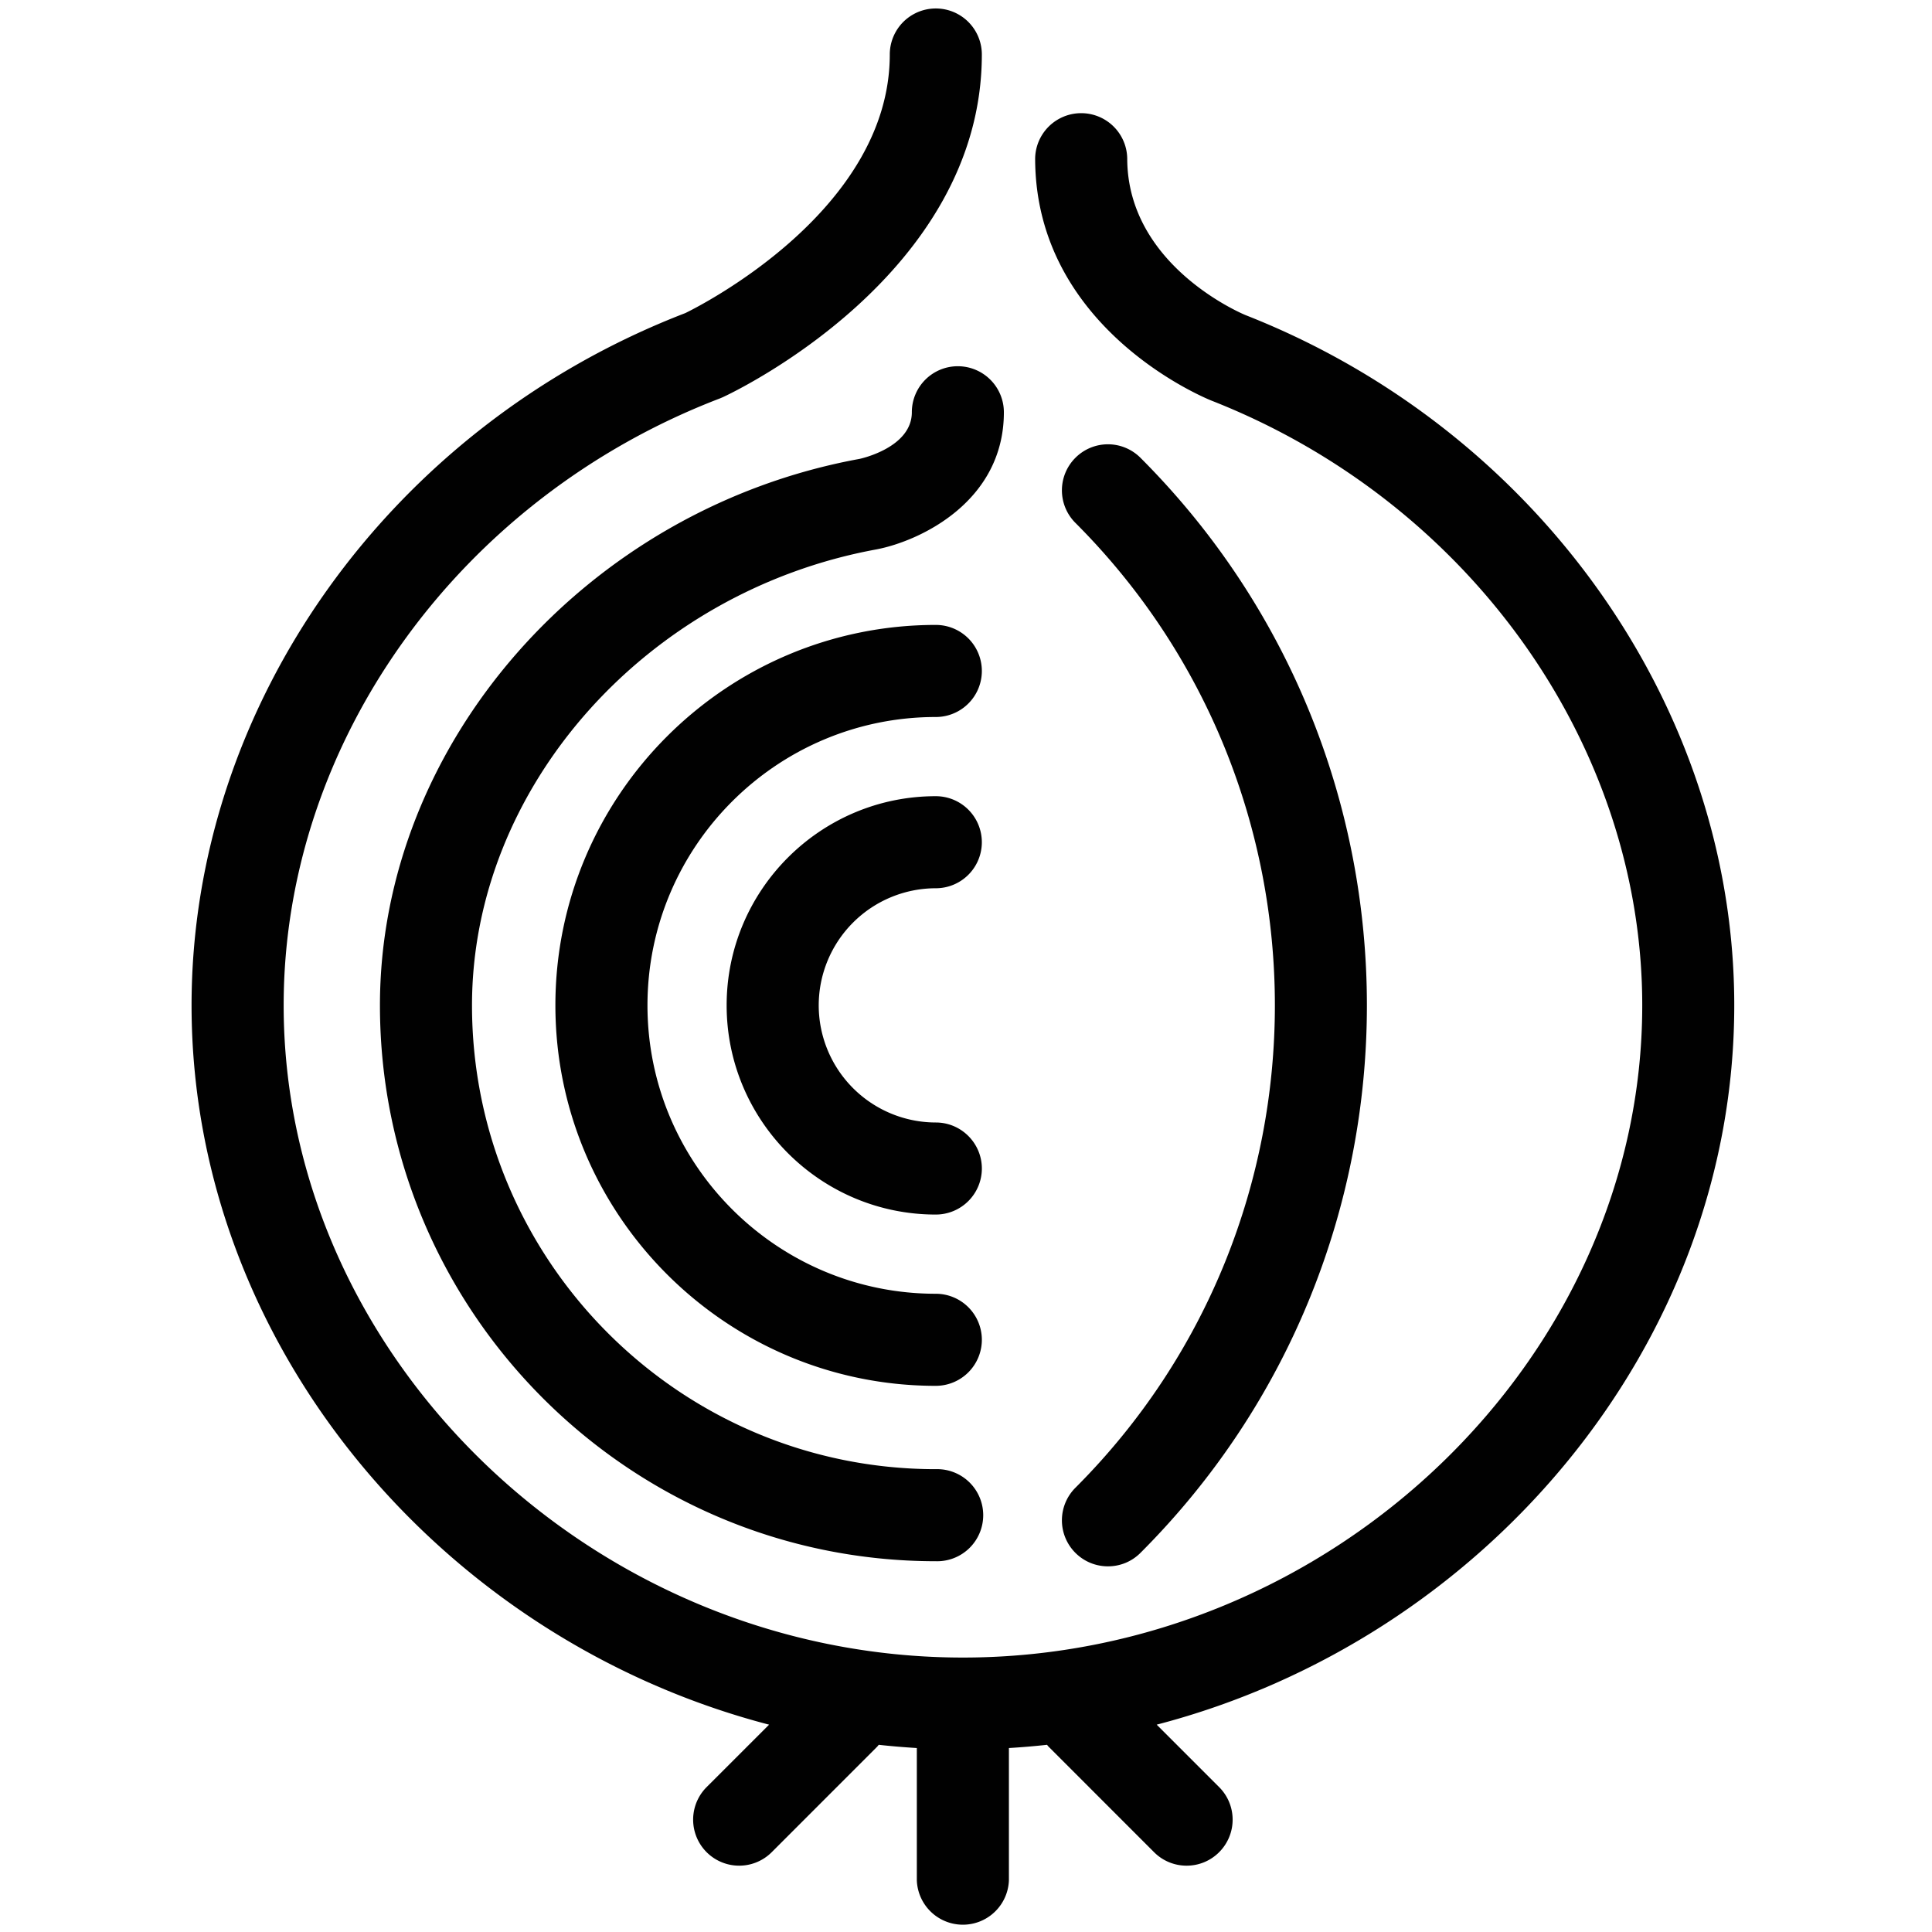 <?xml version="1.0" encoding="UTF-8"?><!DOCTYPE svg PUBLIC "-//W3C//DTD SVG 1.1//EN" "http://www.w3.org/Graphics/SVG/1.1/DTD/svg11.dtd"><svg xmlns="http://www.w3.org/2000/svg" xmlns:xlink="http://www.w3.org/1999/xlink" version="1.1" id="Layer_1" x="0px" y="0px" width="91px" height="91px" viewBox="0 0 91 91" xml:space="preserve"><g fill="#010101"><path d="M58.666 14.842c-.055-.023-5.572-2.287-5.572-7.389a2.169 2.169 0 0 0-4.337 0c0 8.004 7.961 11.279 8.313 11.42 12.133 4.767 20.282 16.211 20.282 28.48 0 16.652-14.652 30.72-31.996 30.72s-31.995-14.07-31.995-30.721c0-12.394 8.261-23.882 20.553-28.588l.132-.056c.499-.23 12.2-5.755 12.2-16.141a2.168 2.168 0 0 0-4.336 0c0 7.308-8.865 11.807-9.629 12.179C18.365 20.109 9.023 33.201 9.023 47.352c0 15.973 11.757 29.859 27.202 33.882l-2.942 2.941a2.167 2.167 0 1 0 3.066 3.066l4.967-4.969c.027-.027.047-.06.075-.089.594.066 1.194.115 1.793.152v6.232a2.17 2.17 0 0 0 4.337 0v-6.232a36.795 36.795 0 0 0 1.795-.152c.026.029.047.062.075.089l4.968 4.969c.423.424.978.635 1.532.635s1.109-.211 1.532-.635a2.166 2.166 0 0 0 0-3.066l-2.941-2.941c15.444-4.022 27.204-17.909 27.204-33.882.002-14.037-9.256-27.103-23.02-32.51z"/><path d="M42.949 19.416c0 1.665-2.399 2.185-2.465 2.199-12.877 2.356-22.588 13.421-22.588 25.738 0 14.438 11.746 26.183 26.18 26.183a2.169 2.169 0 1 0 0-4.336c-12.044 0-21.844-9.8-21.844-21.847 0-10.256 8.182-19.486 19.052-21.476 2.075-.4 6-2.266 6-6.459a2.17 2.17 0 0 0-2.169-2.168 2.165 2.165 0 0 0-2.166 2.166z"/><path d="M44.078 29.435c-9.878 0-17.918 8.038-17.918 17.918 0 9.881 8.04 17.922 17.918 17.922a2.172 2.172 0 0 0 2.169-2.171 2.17 2.17 0 0 0-2.169-2.166c-7.489 0-13.581-6.094-13.581-13.584 0-7.489 6.092-13.582 13.581-13.582a2.168 2.168 0 1 0 0-4.337z"/><path d="M44.078 41.838a2.168 2.168 0 0 0 0-4.336c-5.433 0-9.852 4.418-9.852 9.851 0 5.434 4.419 9.854 9.852 9.854a2.17 2.17 0 0 0 2.169-2.166c0-1.197-.973-2.17-2.169-2.17a5.522 5.522 0 0 1-5.515-5.517 5.52 5.52 0 0 1 5.515-5.516z"/><path d="M50.653 73.142c.424.424.979.635 1.534.635.554 0 1.108-.211 1.531-.635 14.22-14.218 14.22-37.357 0-51.579a2.164 2.164 0 0 0-3.065 0 2.166 2.166 0 0 0 0 3.065c12.528 12.531 12.528 32.92 0 45.448a2.167 2.167 0 0 0 0 3.066z"/></g></svg>
